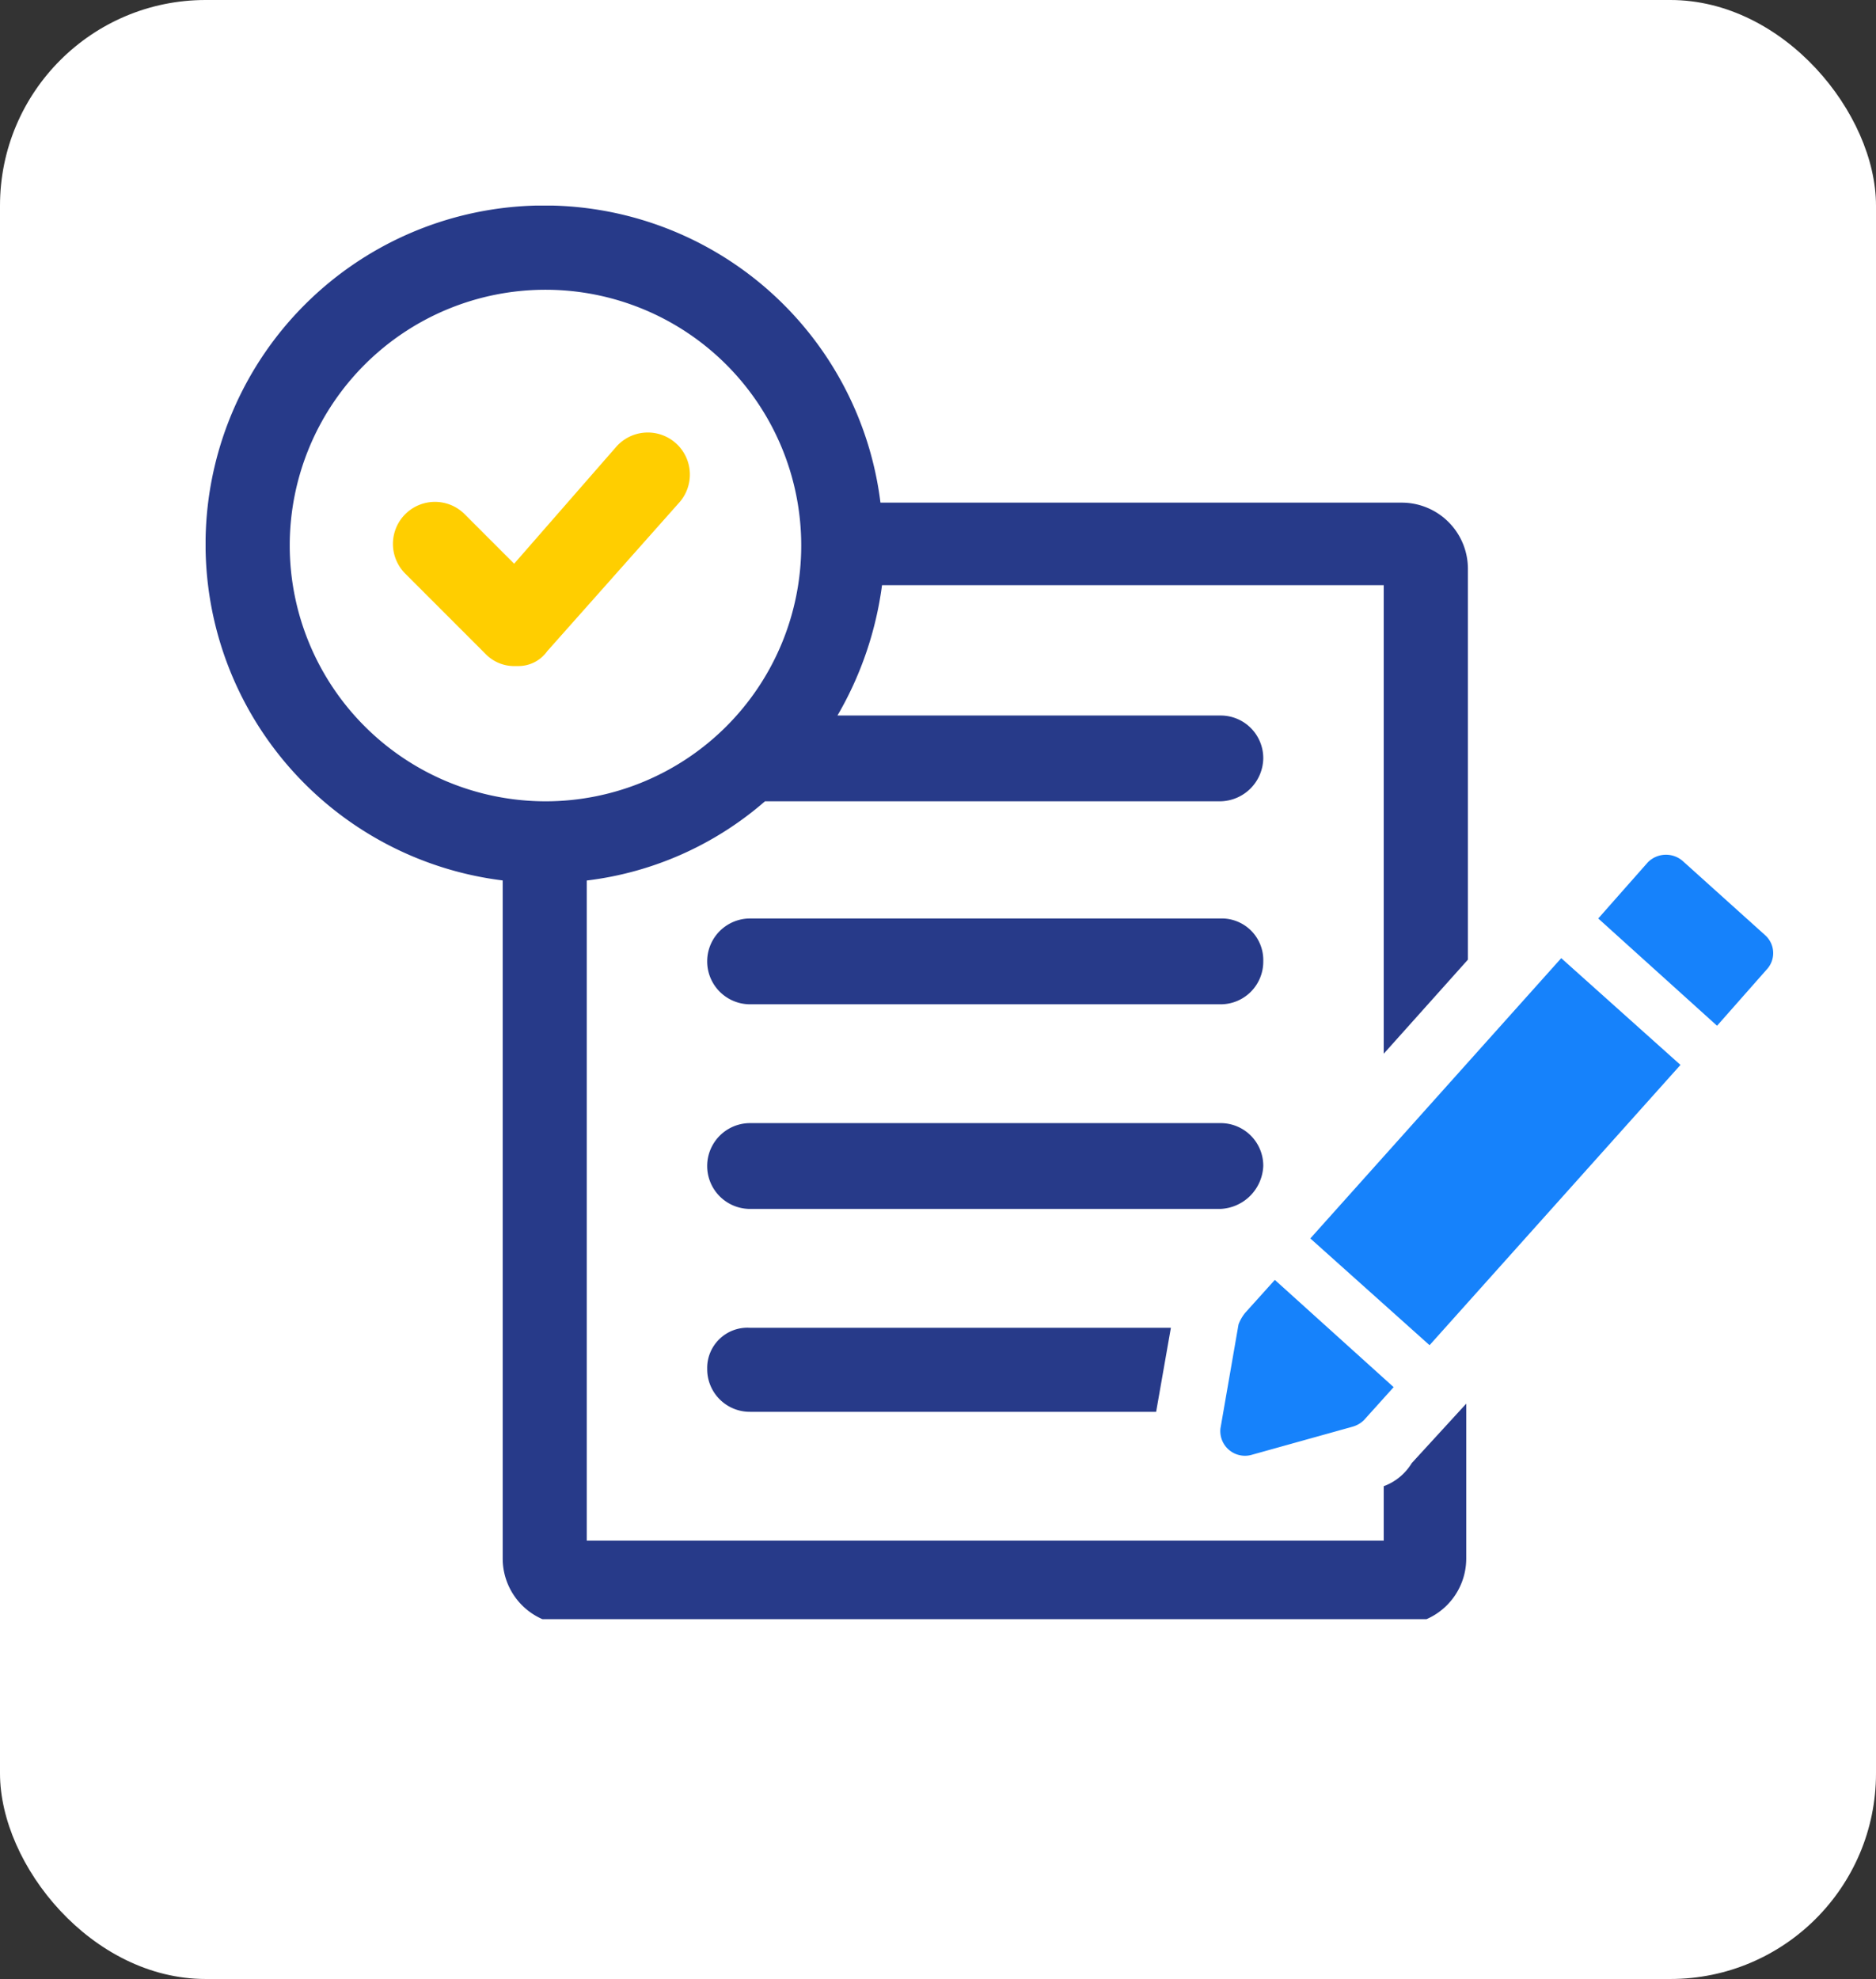 <svg xmlns="http://www.w3.org/2000/svg" xmlns:xlink="http://www.w3.org/1999/xlink" width="73" height="77" viewBox="0 0 73 77">
  <rect x="0" y="0" width="73" height="77" fill="#333333" stroke="none"/>
  <defs>
    <clipPath id="clip-path">
      <rect id="Rectangle_382445" data-name="Rectangle 382445" width="61" height="55" fill="#273a89"/>
    </clipPath>
  </defs>
  <g id="_5" data-name="5" transform="translate(-220 -1267.001)">
    <rect id="Rectangle_382364" data-name="Rectangle 382364" width="73" height="77" rx="8" transform="translate(220 1267.001)" fill="#fff"/>
    <g id="Group_1073115" data-name="Group 1073115" transform="translate(228 1275)">
      <g id="Group_1073114" data-name="Group 1073114" clip-path="url(#clip-path)">
        <path id="Path_820046" data-name="Path 820046" d="M45.845,49.826v2.119H14.832V26.261a12.92,12.92,0,0,0,6.935-3.082H39.488a1.7,1.7,0,0,0,1.669-1.669,1.658,1.658,0,0,0-1.669-1.669h-14.9a13.6,13.6,0,0,0,1.734-5.072H45.845V33l3.275-3.66V14.126a2.576,2.576,0,0,0-2.568-2.568H26.261a13.181,13.181,0,1,0-14.7,14.7v26.39a2.576,2.576,0,0,0,2.568,2.568H46.487a2.576,2.576,0,0,0,2.568-2.568V46.615l-2.119,2.312a2.138,2.138,0,0,1-1.092.9m-42.57-36.6a9.952,9.952,0,1,1,9.952,9.952,9.961,9.961,0,0,1-9.952-9.952" fill="#273a89"/>
        <path id="Path_820047" data-name="Path 820047" d="M32.069,46.539h18.3a1.658,1.658,0,0,0,1.669-1.669A1.619,1.619,0,0,0,50.369,43.2h-18.3a1.669,1.669,0,0,0,0,3.339" transform="translate(-10.881 -15.462)" fill="#273a89"/>
        <path id="Path_820048" data-name="Path 820048" d="M52.038,57.269A1.658,1.658,0,0,0,50.369,55.6h-18.3a1.669,1.669,0,0,0,0,3.339h18.3a1.745,1.745,0,0,0,1.669-1.669" transform="translate(-10.881 -19.9)" fill="#273a89"/>
        <path id="Path_820049" data-name="Path 820049" d="M30.4,69.6a1.658,1.658,0,0,0,1.669,1.669h15.8L48.443,68H32.069A1.566,1.566,0,0,0,30.4,69.6" transform="translate(-10.881 -24.336)" fill="#273a89"/>
        <rect id="Rectangle_382444" data-name="Rectangle 382444" width="14.638" height="6.228" transform="matrix(0.667, -0.745, 0.745, 0.667, 42.988, 40.187)" fill="#1682fb"/>
        <path id="Path_820050" data-name="Path 820050" d="M62.717,71.906l3.917-1.092a1.035,1.035,0,0,0,.449-.257l1.156-1.284L63.616,65.1,62.46,66.384a1.609,1.609,0,0,0-.257.449L61.5,70.879a.96.96,0,0,0,1.22,1.027" transform="translate(-22.009 -23.3)" fill="#1682fb"/>
        <path id="Path_820051" data-name="Path 820051" d="M90.885,42.459l-3.21-2.889a.993.993,0,0,0-1.348.064L84.4,41.817l4.623,4.174,1.926-2.183a.931.931,0,0,0-.064-1.348" transform="translate(-30.208 -14.079)" fill="#1682fb"/>
        <path id="Path_820052" data-name="Path 820052" d="M22.49,16.491a1.637,1.637,0,0,0-2.44-2.183l-3.981,4.559L14.143,16.94a1.634,1.634,0,1,0-2.312,2.312L14.978,22.4a1.547,1.547,0,0,0,1.156.449H16.2a1.373,1.373,0,0,0,1.156-.578Z" transform="translate(-4.062 -4.933)" fill="#ffce00"/>
      </g>
    </g>
  </g>
</svg>
